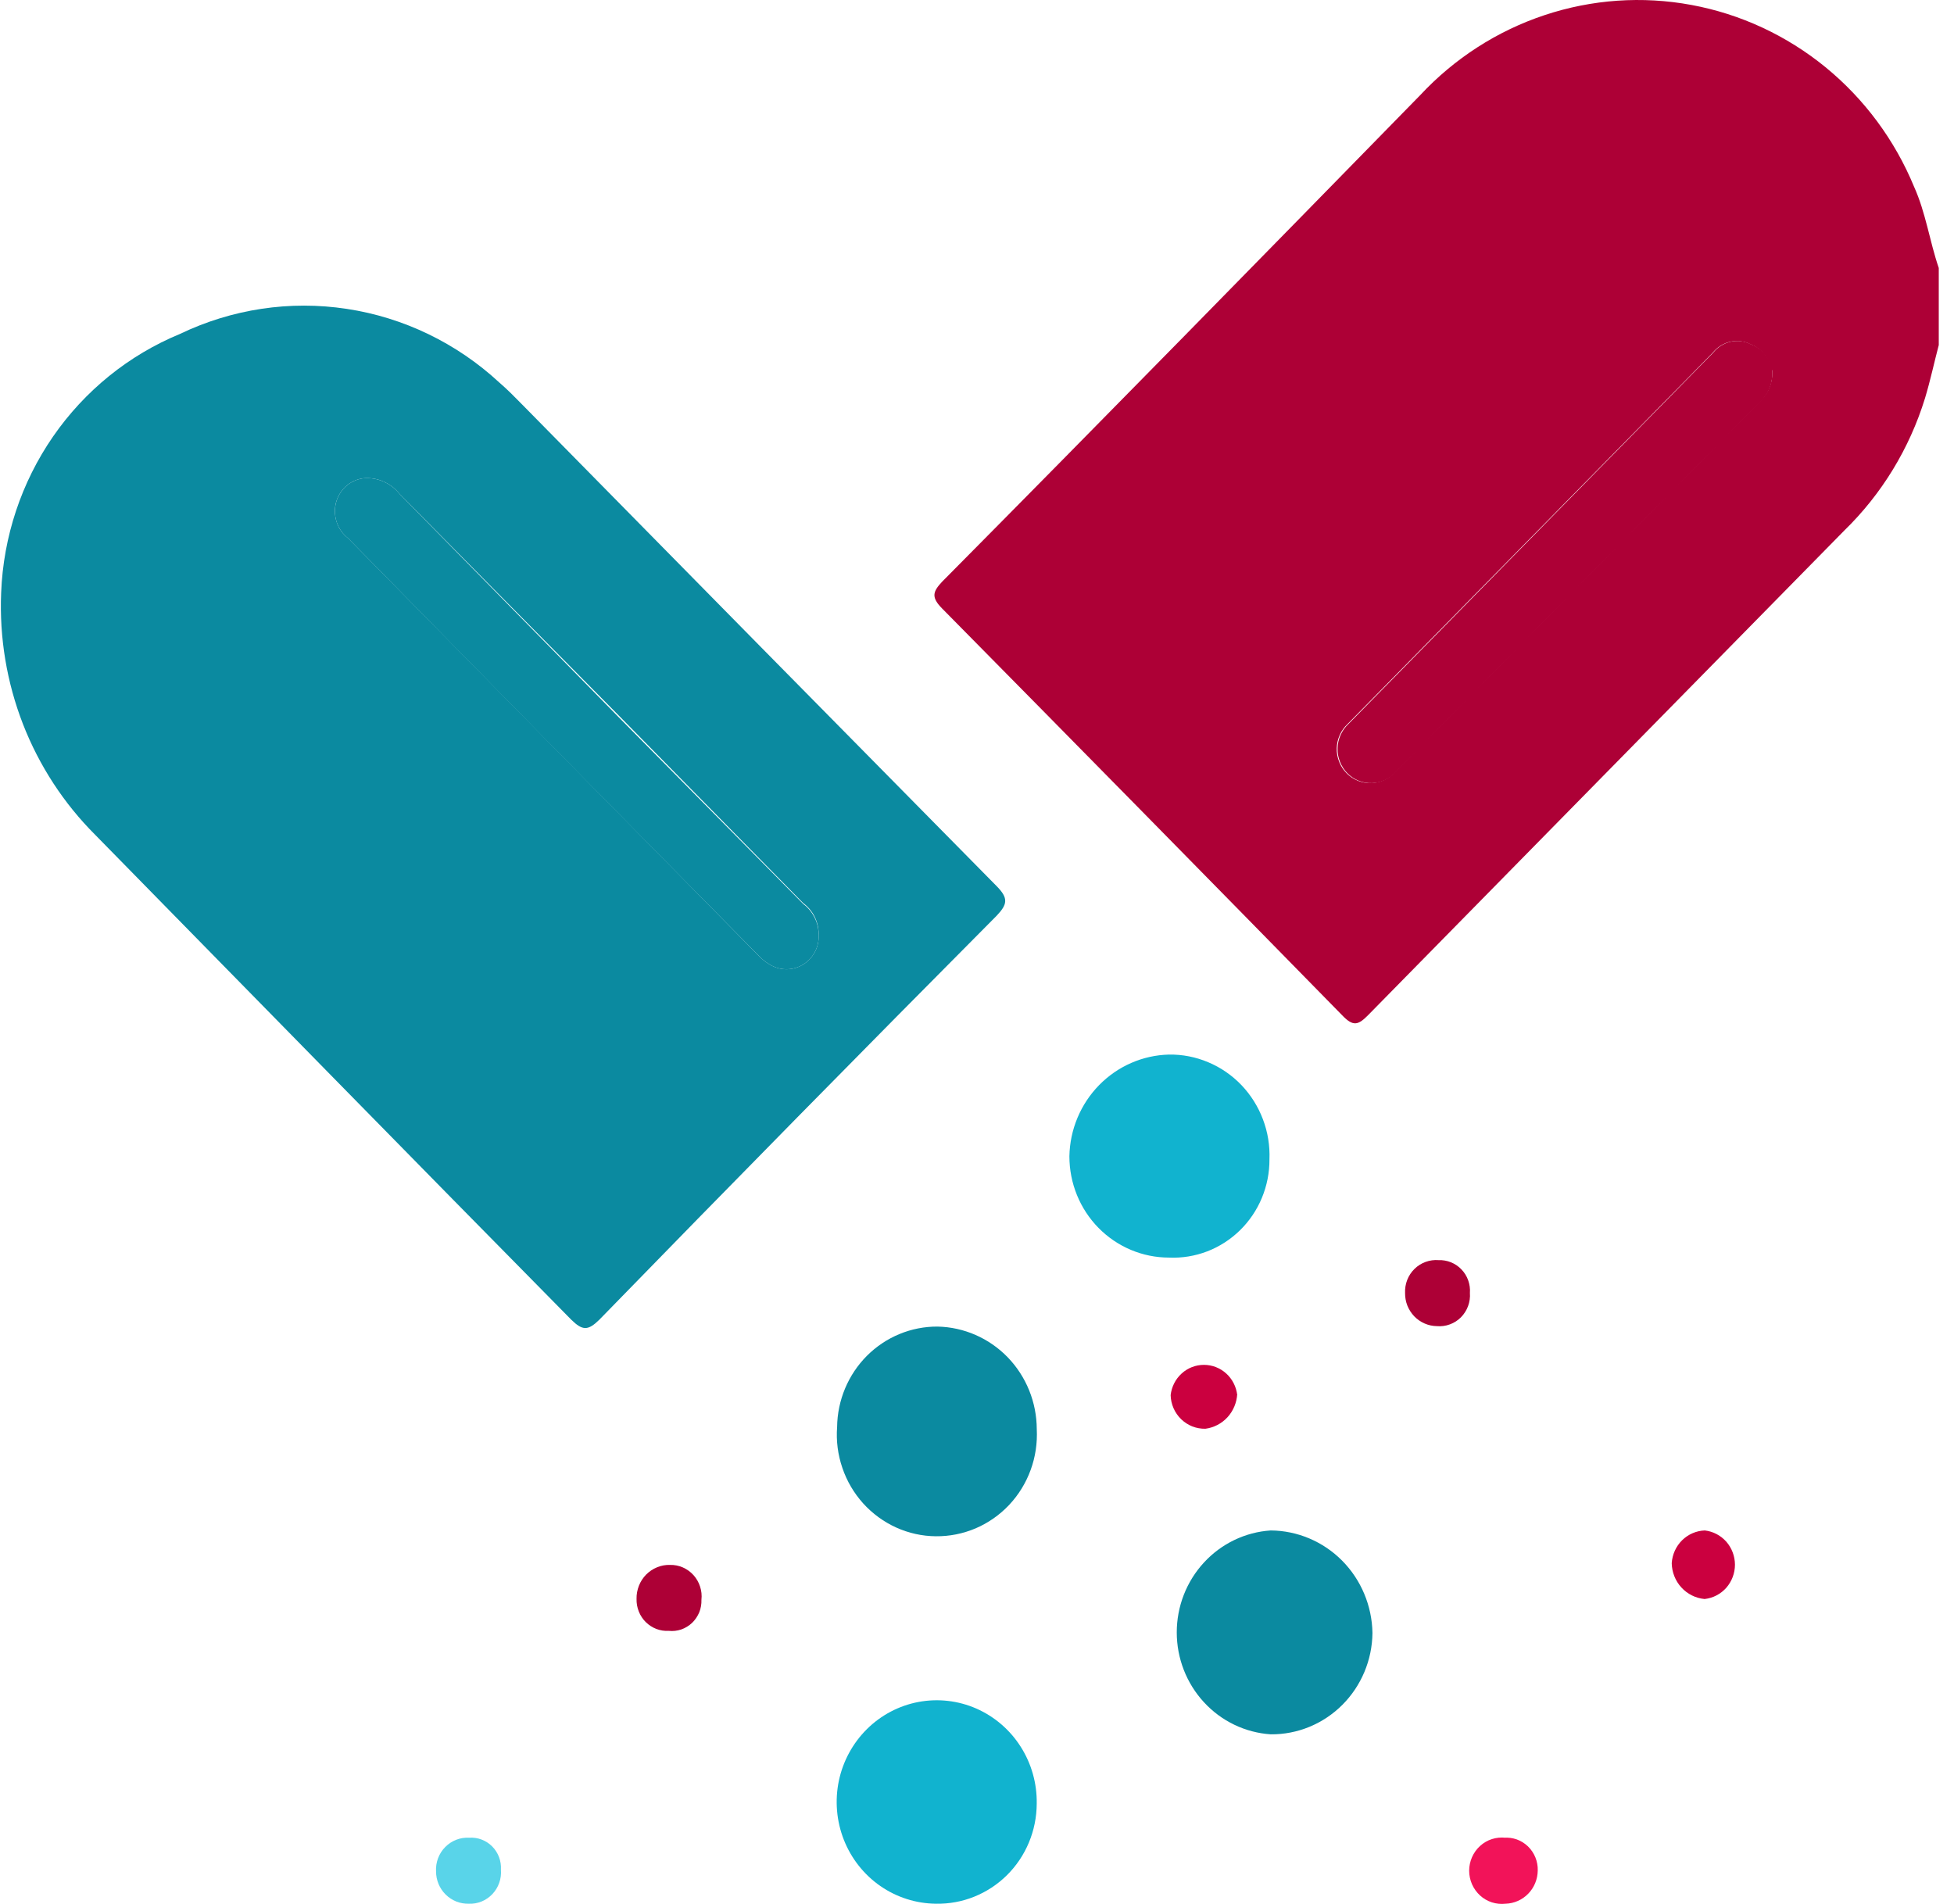 <svg width="39" height="38" viewBox="0 0 39 38" fill="none" xmlns="http://www.w3.org/2000/svg">
<path d="M38.696 6.887C38.604 7.235 38.529 7.592 38.421 7.949C38.111 8.954 37.557 9.863 36.808 10.591L27.309 20.258C27.108 20.462 27.008 20.496 26.783 20.258C24.131 17.551 21.472 14.847 18.804 12.145C18.587 11.924 18.612 11.814 18.804 11.61C22.004 8.382 25.179 5.137 28.345 1.9C29.029 1.166 29.883 0.616 30.828 0.302C31.774 -0.013 32.782 -0.083 33.761 0.099C34.739 0.28 35.658 0.707 36.434 1.34C37.21 1.974 37.818 2.794 38.203 3.727C38.437 4.245 38.513 4.814 38.696 5.349V6.887ZM35.354 7.388C35.336 7.272 35.287 7.163 35.214 7.072C35.14 6.981 35.045 6.911 34.937 6.87C34.811 6.807 34.668 6.79 34.532 6.821C34.395 6.852 34.273 6.929 34.185 7.04L26.9 14.447C26.832 14.509 26.779 14.584 26.741 14.668C26.703 14.752 26.683 14.842 26.68 14.934C26.678 15.026 26.694 15.118 26.728 15.203C26.761 15.289 26.812 15.367 26.876 15.432C26.94 15.497 27.016 15.548 27.1 15.582C27.184 15.616 27.274 15.633 27.365 15.63C27.455 15.628 27.544 15.607 27.627 15.569C27.709 15.531 27.783 15.476 27.844 15.407L35.129 8.008C35.213 7.93 35.278 7.834 35.32 7.726C35.362 7.619 35.38 7.503 35.371 7.388H35.354Z" fill="#AD0036"/>
<path d="M0.023 11.831C0.066 10.712 0.426 9.63 1.058 8.714C1.691 7.798 2.57 7.087 3.59 6.666C4.628 6.167 5.788 5.992 6.923 6.165C8.058 6.337 9.117 6.849 9.965 7.634C10.124 7.77 10.283 7.932 10.433 8.085C13.585 11.29 16.738 14.49 19.89 17.684C20.133 17.93 20.108 18.049 19.89 18.279C17.233 20.952 14.591 23.639 11.962 26.34C11.736 26.561 11.628 26.561 11.402 26.34C8.244 23.138 5.069 19.893 1.903 16.665C1.274 16.038 0.782 15.283 0.458 14.451C0.135 13.618 -0.014 12.726 0.023 11.831ZM16.34 18.627C16.337 18.509 16.308 18.393 16.255 18.288C16.201 18.184 16.124 18.093 16.03 18.024L12.346 14.277L7.977 9.86C7.89 9.751 7.779 9.665 7.652 9.61C7.525 9.555 7.387 9.533 7.25 9.546C7.117 9.564 6.992 9.623 6.893 9.716C6.795 9.809 6.727 9.93 6.698 10.064C6.673 10.19 6.683 10.32 6.727 10.441C6.771 10.561 6.848 10.666 6.949 10.743C9.678 13.519 12.407 16.294 15.136 19.069C15.198 19.135 15.268 19.192 15.345 19.239C15.444 19.304 15.56 19.341 15.678 19.345C15.796 19.348 15.913 19.318 16.016 19.259C16.119 19.199 16.203 19.112 16.261 19.006C16.318 18.901 16.345 18.781 16.34 18.661V18.627Z" fill="#0B8AA0"/>
<path d="M25.363 34.615C24.855 34.582 24.378 34.353 24.03 33.975C23.681 33.597 23.487 33.098 23.487 32.581C23.487 32.062 23.681 31.564 24.03 31.186C24.378 30.808 24.855 30.579 25.363 30.546C25.897 30.55 26.409 30.767 26.788 31.149C27.167 31.532 27.384 32.05 27.393 32.593C27.387 33.135 27.169 33.651 26.789 34.03C26.408 34.409 25.896 34.62 25.363 34.615Z" fill="#0B8AA0"/>
<path d="M16.708 28.481C16.714 27.946 16.929 27.435 17.304 27.059C17.68 26.684 18.186 26.474 18.713 26.477C19.24 26.488 19.743 26.708 20.113 27.09C20.483 27.473 20.691 27.987 20.693 28.524C20.707 28.801 20.666 29.078 20.571 29.338C20.476 29.599 20.33 29.836 20.141 30.037C19.952 30.237 19.725 30.396 19.473 30.504C19.221 30.611 18.951 30.665 18.678 30.662C18.405 30.66 18.136 30.6 17.886 30.487C17.637 30.374 17.413 30.21 17.228 30.006C17.044 29.801 16.902 29.561 16.813 29.298C16.723 29.036 16.687 28.758 16.708 28.481Z" fill="#0B8AA0"/>
<path d="M18.679 37.996C18.283 37.992 17.898 37.869 17.571 37.643C17.244 37.416 16.991 37.096 16.843 36.722C16.696 36.349 16.661 35.94 16.742 35.546C16.824 35.153 17.019 34.793 17.302 34.512C17.585 34.231 17.944 34.042 18.333 33.969C18.722 33.896 19.124 33.942 19.487 34.101C19.85 34.261 20.159 34.526 20.373 34.864C20.588 35.202 20.699 35.597 20.692 35.999C20.691 36.266 20.638 36.529 20.536 36.774C20.434 37.019 20.285 37.241 20.097 37.427C19.91 37.612 19.688 37.758 19.444 37.856C19.201 37.954 18.941 38.001 18.679 37.996Z" fill="#11B3CF"/>
<path d="M25.337 23.138C25.339 23.402 25.287 23.665 25.186 23.908C25.085 24.152 24.936 24.372 24.748 24.556C24.561 24.739 24.339 24.882 24.095 24.976C23.852 25.069 23.592 25.112 23.332 25.1C22.805 25.1 22.299 24.887 21.926 24.508C21.553 24.129 21.344 23.615 21.344 23.078C21.354 22.545 21.567 22.036 21.937 21.658C22.308 21.279 22.807 21.061 23.332 21.048C23.601 21.044 23.867 21.096 24.115 21.201C24.364 21.305 24.588 21.46 24.776 21.655C24.963 21.851 25.11 22.083 25.206 22.338C25.303 22.593 25.348 22.865 25.337 23.138Z" fill="#11B3CF"/>
<path d="M34.018 31.914C33.842 31.897 33.678 31.815 33.558 31.683C33.438 31.552 33.37 31.38 33.366 31.2C33.377 31.027 33.45 30.864 33.572 30.743C33.694 30.622 33.856 30.552 34.026 30.546C34.192 30.565 34.344 30.645 34.456 30.771C34.566 30.897 34.628 31.061 34.628 31.23C34.628 31.399 34.566 31.562 34.456 31.689C34.344 31.815 34.192 31.895 34.026 31.914H34.018Z" fill="#CB003F"/>
<path d="M24.694 27.819C24.685 27.992 24.617 28.157 24.501 28.285C24.385 28.412 24.228 28.494 24.059 28.516C23.97 28.518 23.881 28.502 23.798 28.47C23.715 28.437 23.64 28.388 23.575 28.326C23.511 28.264 23.459 28.189 23.423 28.107C23.387 28.024 23.367 27.935 23.365 27.845C23.384 27.678 23.462 27.525 23.584 27.414C23.706 27.302 23.865 27.241 24.029 27.241C24.194 27.241 24.352 27.302 24.475 27.414C24.597 27.525 24.675 27.678 24.694 27.845V27.819Z" fill="#CB003F"/>
<path d="M30.015 36.679C30.103 36.672 30.191 36.684 30.274 36.713C30.358 36.743 30.433 36.791 30.497 36.852C30.561 36.914 30.611 36.989 30.645 37.072C30.678 37.154 30.695 37.244 30.692 37.333C30.69 37.507 30.622 37.673 30.502 37.796C30.382 37.92 30.219 37.991 30.049 37.996C29.957 38.006 29.865 37.997 29.777 37.969C29.69 37.941 29.609 37.894 29.541 37.832C29.473 37.77 29.418 37.693 29.38 37.608C29.343 37.523 29.323 37.431 29.323 37.337C29.323 37.244 29.343 37.152 29.38 37.067C29.418 36.981 29.473 36.905 29.541 36.843C29.609 36.781 29.69 36.734 29.777 36.706C29.865 36.678 29.957 36.669 30.049 36.679H30.015Z" fill="#F21359"/>
<path d="M29.338 25.806C29.345 25.895 29.332 25.985 29.301 26.069C29.27 26.153 29.221 26.229 29.159 26.292C29.096 26.355 29.021 26.403 28.938 26.433C28.855 26.464 28.766 26.476 28.678 26.468C28.594 26.467 28.511 26.449 28.433 26.415C28.355 26.381 28.285 26.332 28.226 26.271C28.167 26.209 28.121 26.136 28.089 26.057C28.058 25.977 28.043 25.892 28.044 25.806C28.04 25.716 28.055 25.628 28.087 25.545C28.12 25.462 28.169 25.387 28.233 25.325C28.296 25.263 28.371 25.216 28.454 25.186C28.537 25.156 28.625 25.144 28.712 25.151C28.797 25.148 28.881 25.162 28.96 25.194C29.039 25.226 29.11 25.274 29.169 25.336C29.229 25.398 29.274 25.471 29.303 25.552C29.332 25.633 29.345 25.72 29.338 25.806Z" fill="#AD0036"/>
<path d="M9.363 36.679C9.447 36.673 9.532 36.685 9.611 36.715C9.69 36.745 9.762 36.791 9.823 36.852C9.883 36.912 9.929 36.985 9.96 37.065C9.99 37.145 10.003 37.231 9.998 37.316C10.005 37.405 9.994 37.495 9.964 37.579C9.935 37.663 9.888 37.74 9.827 37.804C9.766 37.868 9.693 37.919 9.611 37.952C9.53 37.985 9.442 38 9.355 37.996C9.27 37.998 9.186 37.983 9.107 37.952C9.028 37.92 8.956 37.873 8.895 37.813C8.834 37.753 8.786 37.681 8.753 37.602C8.72 37.522 8.703 37.437 8.703 37.35C8.698 37.261 8.712 37.172 8.743 37.088C8.775 37.004 8.823 36.928 8.886 36.865C8.948 36.802 9.023 36.752 9.105 36.72C9.187 36.688 9.275 36.674 9.363 36.679Z" fill="#59D4E9"/>
<path d="M13.349 32.55C13.264 32.555 13.18 32.542 13.101 32.512C13.022 32.482 12.95 32.435 12.889 32.375C12.829 32.316 12.781 32.243 12.75 32.164C12.718 32.084 12.703 31.999 12.705 31.913C12.703 31.823 12.719 31.734 12.752 31.65C12.784 31.567 12.834 31.491 12.896 31.427C12.959 31.364 13.033 31.314 13.115 31.281C13.197 31.247 13.285 31.231 13.374 31.234C13.461 31.232 13.549 31.249 13.629 31.284C13.71 31.32 13.783 31.372 13.842 31.438C13.901 31.504 13.946 31.582 13.973 31.667C14.001 31.752 14.01 31.841 14 31.93C14.003 32.016 13.988 32.102 13.956 32.181C13.923 32.26 13.874 32.332 13.813 32.391C13.751 32.449 13.678 32.494 13.598 32.522C13.518 32.549 13.433 32.559 13.349 32.55Z" fill="#AD0036"/>
<path d="M35.371 7.388C35.381 7.502 35.366 7.617 35.327 7.724C35.288 7.831 35.226 7.929 35.145 8.008L27.86 15.407C27.799 15.476 27.725 15.53 27.643 15.569C27.561 15.607 27.472 15.628 27.381 15.63C27.291 15.633 27.201 15.616 27.116 15.582C27.032 15.548 26.956 15.497 26.892 15.432C26.828 15.367 26.778 15.289 26.744 15.203C26.71 15.118 26.694 15.026 26.697 14.934C26.699 14.842 26.719 14.752 26.757 14.668C26.795 14.584 26.849 14.509 26.916 14.447L34.193 7.04C34.281 6.929 34.403 6.852 34.539 6.821C34.676 6.79 34.819 6.807 34.945 6.87C35.054 6.91 35.152 6.979 35.226 7.07C35.301 7.161 35.351 7.271 35.371 7.388Z" fill="#AD0036"/>
<path d="M16.34 18.661C16.345 18.781 16.318 18.901 16.261 19.006C16.204 19.112 16.119 19.199 16.016 19.259C15.913 19.319 15.796 19.348 15.678 19.345C15.56 19.341 15.445 19.305 15.345 19.239C15.268 19.192 15.198 19.135 15.137 19.069C12.402 16.299 9.673 13.524 6.949 10.744C6.848 10.666 6.771 10.561 6.727 10.441C6.683 10.32 6.673 10.19 6.699 10.064C6.727 9.93 6.795 9.809 6.893 9.716C6.992 9.623 7.117 9.564 7.25 9.546C7.387 9.533 7.525 9.555 7.652 9.61C7.779 9.665 7.89 9.751 7.977 9.86L12.346 14.312L16.031 18.041C16.127 18.112 16.205 18.206 16.258 18.313C16.312 18.421 16.34 18.54 16.34 18.661Z" fill="#0B8AA0"/>
</svg>
